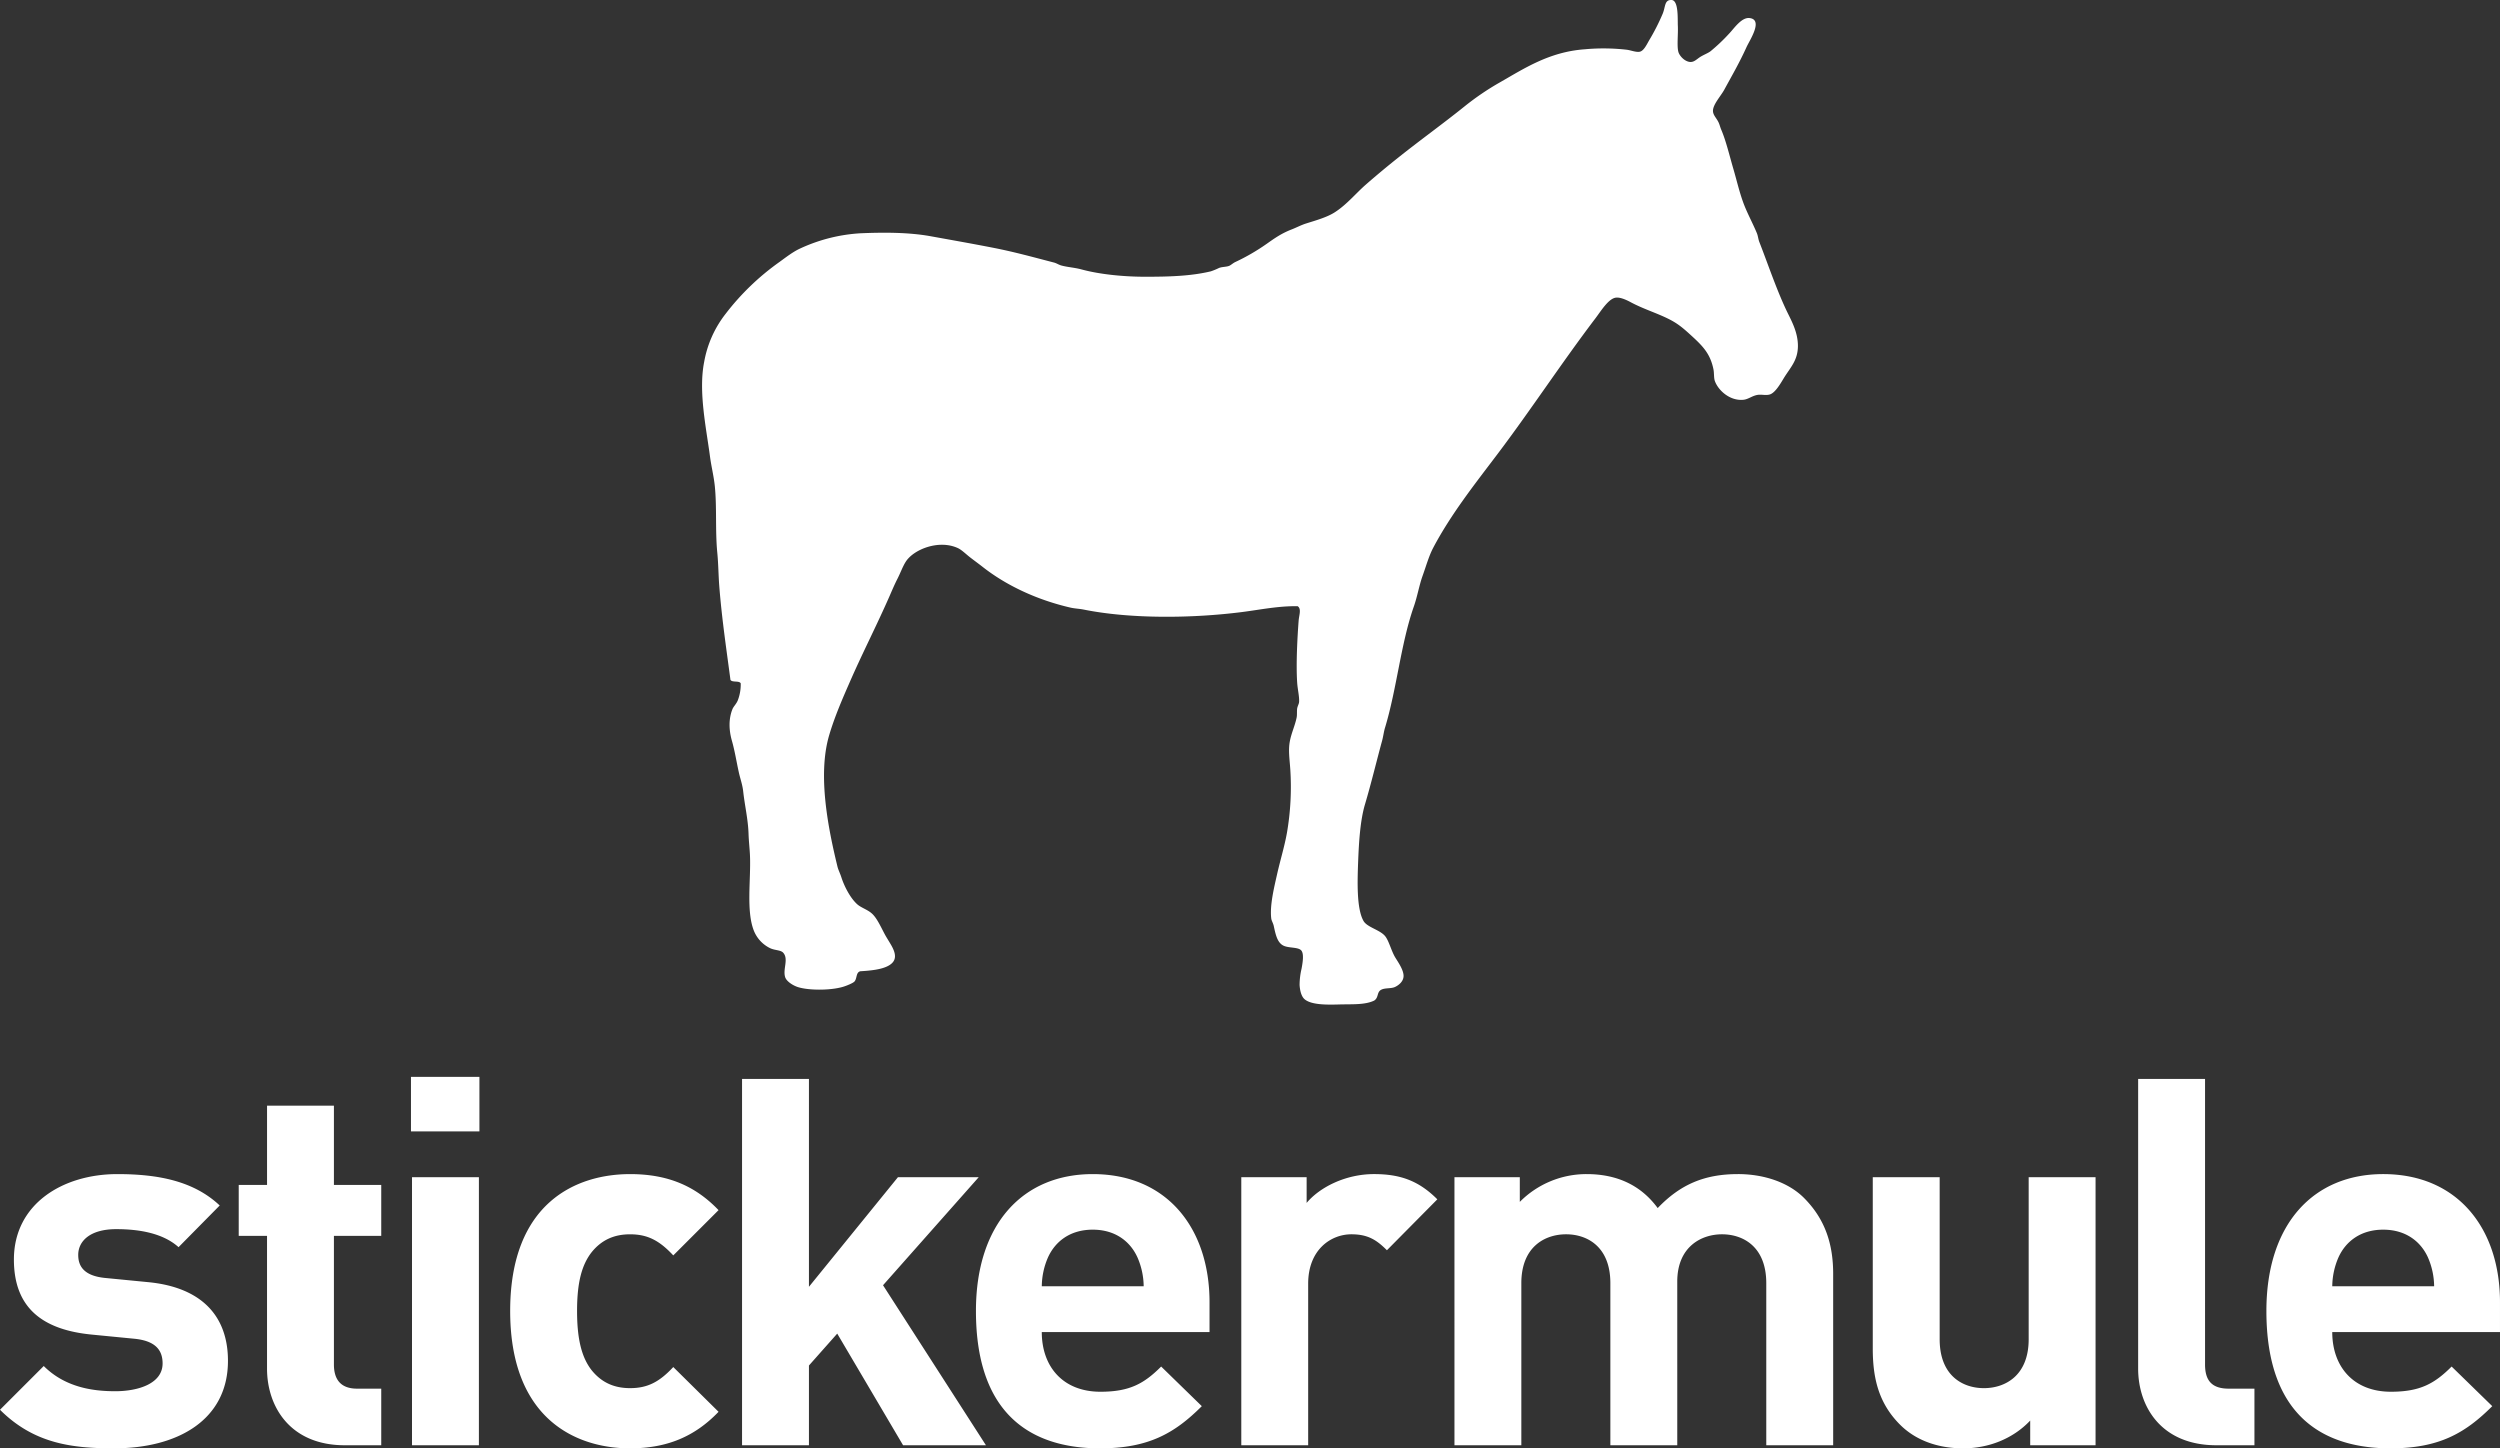 <svg xmlns="http://www.w3.org/2000/svg" width="1276.199" height="739.352" viewBox="0 0 1276.199 739.352">
  <rect x="0" y="0" width="1276.199" height="739.352" fill="#333333" stroke="none"/>
  <g id="Group_58" data-name="Group 58" transform="translate(-0.381 -0.549)">
    <path id="Path_97" data-name="Path 97" d="M58.7,300.126c-21.54,0-40.985-2.37-58.32-19.7L22.715,258.1c11.29,11.295,26,12.87,36.5,12.87,11.825,0,24.17-3.94,24.17-14.18,0-6.83-3.675-11.555-14.445-12.615l-21.54-2.1c-24.685-2.365-39.92-13.13-39.92-38.344,0-28.369,24.955-43.6,52.79-43.6,21.275,0,39.14,3.675,52.27,16.015L91.53,197.429c-7.88-7.09-19.965-9.2-31.785-9.2-13.655,0-19.43,6.31-19.43,13.135,0,5,2.095,10.775,14.18,11.825l21.535,2.1c27.055,2.62,40.72,17.07,40.72,40.179,0,30.209-25.74,44.649-58.05,44.649Zm117.65-1.575c-27.835,0-39.655-19.7-39.655-39.139V191.649h-14.45v-26H136.7V125.2H170.84V165.65H195v26H170.84v65.668c0,7.875,3.675,12.34,11.82,12.34H195v28.894h-18.65Zm34.35,0h34.15V161.7H210.7Zm-.525-160.221h34.94V110.5h-34.94Zm111.84,161.8c-27.32,0-61.2-14.71-61.2-70.133s33.88-69.863,61.2-69.863c18.9,0,33.09,5.78,45.175,18.39l-23.115,23.114c-7.09-7.615-13.13-10.77-22.06-10.77-8.15,0-14.45,2.885-19.44,8.925-5.25,6.57-7.615,15.765-7.615,30.2s2.365,23.9,7.615,30.474c4.99,6.045,11.29,8.93,19.44,8.93,8.93,0,14.97-3.15,22.06-10.77l23.115,22.849c-12.085,12.6-26.27,18.649-45.175,18.649Zm139.375-1.575-33.62-57-14.44,16.285v40.714H379.18V111.546h34.15V217.653L458.77,161.7h41.24l-48.86,55.164,52.535,81.683h-42.3Zm70.8-57.784c0,17.6,10.765,30.464,29.95,30.464,14.965,0,22.32-4.2,30.99-12.865l20.75,20.224c-13.915,13.915-27.31,21.535-52,21.535-32.315,0-63.3-14.71-63.3-70.133,0-44.649,24.16-69.863,59.62-69.863,38.08,0,59.62,27.844,59.62,65.4v15.24H532.195Zm48.855-38.084c-3.67-8.145-11.285-14.19-22.85-14.19s-19.17,6.045-22.85,14.19a37.689,37.689,0,0,0-3.15,14.7h52.01A37.6,37.6,0,0,0,581.045,202.684ZM708.375,199c-5.25-5.255-9.715-8.14-18.125-8.14-10.51,0-22.075,7.885-22.075,25.219v82.468h-34.14V161.7H667.39v13.14c6.57-7.885,19.71-14.715,34.415-14.715,13.4,0,22.85,3.415,32.3,12.88l-25.735,26Z" transform="translate(0 439.773)" fill="#fff"/>
    <path id="Path_98" data-name="Path 98" d="M293.6,159.29c-17.08,0-29.42,5.255-40.975,17.34-8.67-11.82-21.015-17.34-36.24-17.34a47.875,47.875,0,0,0-34.15,14.185v-12.6h-33.36V297.711h34.14V214.973c0-18.65,12.085-24.954,22.855-24.954s22.59,6.3,22.59,24.949v82.738h34.15V214.183c0-17.865,12.34-24.164,22.84-24.164,10.775,0,22.6,6.3,22.6,24.949v82.738h34.15V210.244c0-14.975-3.94-27.849-14.98-38.874-7.615-7.615-19.96-12.085-33.615-12.085ZM442,243.608c0,18.645-12.08,24.949-22.85,24.949s-22.585-6.3-22.585-24.949V160.87h-34.15v87.468c0,14.96,2.9,27.834,13.925,38.869,7.61,7.615,18.65,12.08,32.3,12.08,12.61,0,25.215-4.725,34.14-14.18v12.6h33.365V160.875H442v82.738Zm90.035,12.87V110.706h-34.15V258.572c0,19.44,11.83,39.139,39.925,39.139h19.44V268.817H544.114C535.454,268.817,532.034,264.617,532.034,256.477ZM682.6,224.688c0-37.554-21.535-65.4-59.625-65.4-35.46,0-59.62,25.219-59.62,69.863,0,55.424,31,70.133,63.3,70.133,24.685,0,38.085-7.62,52-21.535l-20.745-20.224c-8.67,8.665-16.025,12.865-30.995,12.865-19.175,0-29.94-12.865-29.94-30.464H682.6v-15.24Zm-85.62-8.14a37.694,37.694,0,0,1,3.145-14.7c3.675-8.145,11.3-14.19,22.85-14.19s19.175,6.045,22.855,14.19a37.691,37.691,0,0,1,3.15,14.7h-52Z" transform="translate(593.976 440.613)" fill="#fff"/>
    <path id="Path_99" data-name="Path 99" d="M415.184,511.315c-4.81,2.31-11.38,1.795-18.175,2-5.85.155-14.035.28-17.435-2.73-1.85-1.63-2.385-5.175-2.5-7.24a36.682,36.682,0,0,1,.99-8.225c.62-3.255,1.27-7.42,0-9.215-1.465-2.075-6.7-1.2-9.465-2.75-2.95-1.63-3.77-5.565-4.715-9.955-.31-1.39-1.125-2.65-1.27-3.74-.82-6.73,1.44-15.76,2.985-22.674,1.65-7.31,3.785-14.155,4.99-20.939a137.956,137.956,0,0,0,1.75-32.384c-.36-5.51-1.1-9.845-.25-14.45.8-4.31,2.6-7.9,3.485-12.2.275-1.375.065-3,.25-4.495.185-1.315.94-2.4,1.005-3.48.15-2.885-.77-6.375-1-9.97-.61-9.61.125-23.154.755-31.4.205-2.855,1.55-6.135-.505-7.465-9.985-.15-19.1,1.8-28.41,2.985-25.05,3.2-56.565,3.62-80.735-1.245-2.285-.46-4.575-.515-6.715-1-17.145-3.94-32.9-11.31-45.1-20.929-1.88-1.48-4.115-3.095-6.225-4.725-2.07-1.6-4.285-3.835-6.235-4.735-9.76-4.53-22.7.69-26.65,6.975-1.59,2.51-2.715,5.745-4.24,8.715-1.455,2.85-2.73,5.865-3.985,8.735-6.44,14.73-13.7,28.784-20.18,43.6-3.74,8.54-7.915,18.06-10.72,27.649-5.935,20.359-.4,47.629,4.25,66.778.41,1.75,1.35,3.5,1.99,5.475,1.465,4.635,4.605,10.785,8.22,13.96,1.885,1.65,5.09,2.64,7.22,4.49,2.68,2.285,4.665,6.835,6.725,10.7.865,1.62,2.07,3.45,3.24,5.48,2.48,4.3,3.33,8.155-1.5,10.71-3.625,1.925-9.125,2.42-14.2,2.735-2.32.59-1.585,3.7-2.99,5.235-.79.87-4.21,2.24-5.98,2.75-6.685,1.935-17.975,1.8-23.18,0-2.6-.92-5.565-2.915-6.22-4.985-1.29-4.075,1.91-9.225-1-12.465-1.27-1.39-4.045-1.15-6.485-2.23a16.862,16.862,0,0,1-8.47-8.985c-3.98-10.035-1.51-25.8-1.985-38.114-.135-3.595-.62-7.45-.745-11.465-.24-7.3-1.96-14.47-2.74-21.679-.4-3.51-1.55-6.5-2.24-9.7-1.145-5.16-2.01-10.725-3.49-15.955-1.65-5.74-1.69-11.33.25-16.19.535-1.36,1.965-2.62,2.735-4.5a22.444,22.444,0,0,0,1.49-8.71c-.845-1.47-4.34-.315-5.235-1.735-2.08-15.75-4.45-31.609-5.725-48.089-.42-5.5-.44-11.25-1.005-16.945-1.08-11.265-.175-22.724-1.23-33.629-.53-5.32-1.83-10.315-2.5-15.46-1.9-14.45-5.93-33-2.985-48.079a55.606,55.606,0,0,1,10.965-24.664,127.707,127.707,0,0,1,27.41-26.414c3.365-2.43,6.935-5.255,10.71-6.975a84.8,84.8,0,0,1,30.64-7.735c11.48-.495,24.48-.56,35.885,1.5,10.88,1.97,21.7,3.88,32.385,5.98,10.47,2.05,20.735,4.9,30.65,7.47,1.275.335,2.375,1.125,3.735,1.5,3.155.86,6.735,1.045,10.22,1.985,9.225,2.515,21.38,3.75,32.64,3.75,12.24,0,23.285-.335,33.39-2.75a34.69,34.69,0,0,0,4.225-1.74c1.6-.615,3.515-.49,4.99-1,1-.35,2.08-1.44,3.24-1.99a105.972,105.972,0,0,0,15.94-9.215c4.11-2.885,7.48-5.35,12.95-7.48,2.425-.945,4.875-2.245,7.235-2.99,5.165-1.635,10.755-3.18,14.71-5.73,6.2-3.98,10.775-9.695,15.935-14.2q8.068-7.037,16.45-13.7c11.44-9.125,23.075-17.464,33.875-26.164a136.512,136.512,0,0,1,17.95-12.21c12.56-7.17,25.285-15.62,43.34-16.94a104.924,104.924,0,0,1,21.69.245c1.97.275,4.675,1.375,6.47.995,1.985-.42,3.43-3.415,4.73-5.725a108.756,108.756,0,0,0,6.985-13.71c1.46-3.565.85-7.1,4.48-6.975,3.7.14,3.075,9.615,3.24,13.21.2,4.35-.53,10.185.25,13.2.53,2.09,3.31,5.175,6.23,5.235,2,.035,3.34-1.62,5.23-2.75,1.95-1.135,3.755-1.8,4.98-2.73a92.4,92.4,0,0,0,9.465-8.975c2.47-2.535,6.33-8.48,10.485-7.965,7.075.85.05,11.285-1.515,14.69-3.7,8.165-7.27,14.25-11.445,21.929-1.735,3.175-5.73,7.445-5.75,10.725,0,2.3,1.99,3.84,3,6.225.485,1.135.76,2.355,1.255,3.475,2.43,5.65,4.28,13.57,6.23,20.184,1.63,5.575,2.97,11.455,4.98,16.95,1.965,5.365,4.8,10.41,6.98,15.685.565,1.385.68,3.08,1.25,4.495,4.555,11.635,8.95,24.909,14.42,36.134,2.24,4.545,5.28,10.215,5.26,16.945-.05,7.41-3.9,10.95-7.245,16.435-1.745,2.9-4.325,7.315-6.965,8.225-1.96.67-4.235-.035-6.22.24-2.8.39-4.75,2.2-7.235,2.5-6.78.78-12.85-4.5-14.71-9.47-.615-1.68-.34-3.97-.73-5.98-1.62-8.085-5.535-11.995-11.2-17.195-3.625-3.3-6.4-5.845-10.975-8.225-6.36-3.3-13.45-5.34-20.18-8.97-2.485-1.33-5.6-2.655-7.735-2.235-3.6.71-7.2,6.55-9.95,10.22-17.6,23.174-33.135,46.989-50.35,69.768-11.365,15.05-23.52,30.339-32.64,47.579-2.285,4.33-3.65,9.39-5.48,14.45-1.77,4.945-2.625,10.43-4.485,15.7-6.62,18.95-8.68,42-14.68,61.788-.64,2.075-.88,4.465-1.51,6.72-2.76,10.1-5.53,21.674-8.715,32.394-2.38,7.99-3.1,18.775-3.5,29.4-.365,9.845-.84,23.874,2.75,30.129,1.89,3.33,8.65,4.54,11.22,7.99,1.76,2.385,2.95,7.07,4.725,10.215,1.225,2.175,4.75,6.82,4.485,10.2-.2,2.54-2.355,4.325-4.245,5.24-2.09,1.03-5.19.4-7.21,1.5-2.25,1.225-1.18,3.97-3.505,5.475" transform="translate(286.721 0)" fill="#fff"/>
  </g>
</svg>
